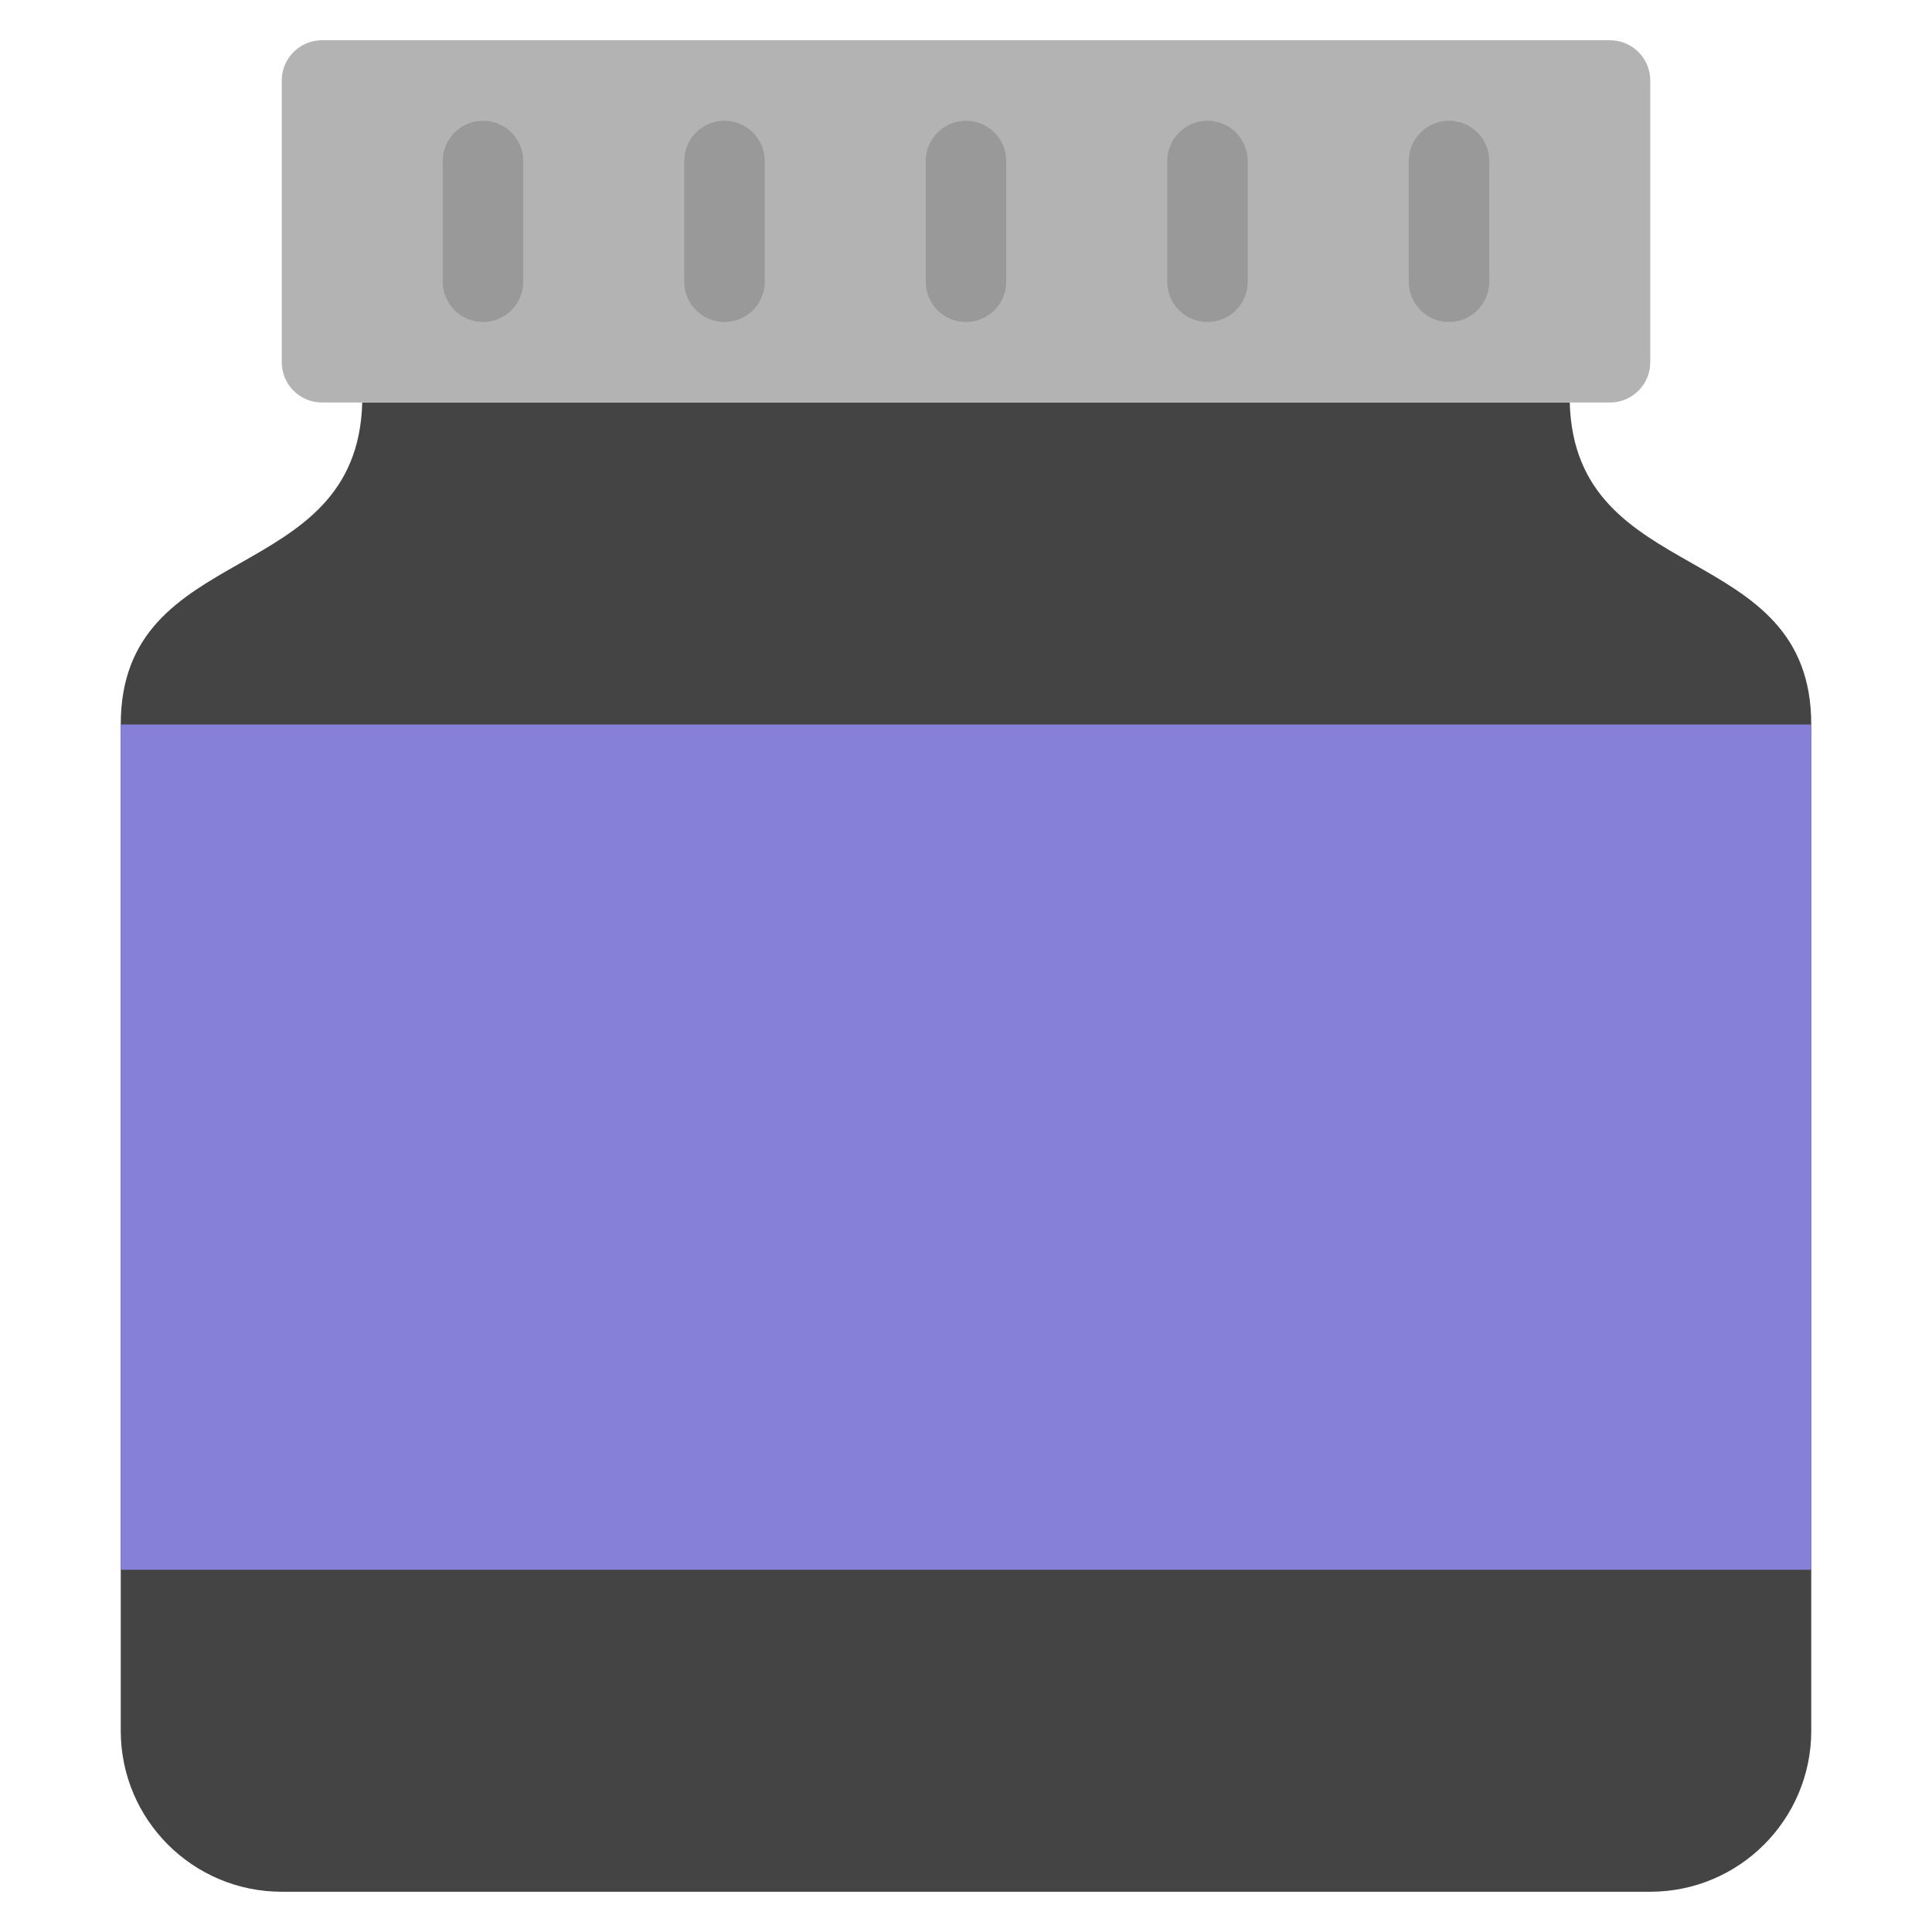 <svg xmlns="http://www.w3.org/2000/svg" xmlns:xlink="http://www.w3.org/1999/xlink" x="0px" y="0px" width="48px" height="48px" viewBox="0 0 48 48"><g >
<path fill="#444444" d="M39,10H24H9c-0.125,4.625-6,3.375-6,8v25c0,2.209,1.791,4,4,4h17h17c2.209,0,4-1.791,4-4V18
	C45,13.375,39.125,14.625,39,10z"/>
<path fill="#B3B3B3" d="M40,10H8c-0.552,0-1-0.448-1-1V2c0-0.552,0.448-1,1-1h32c0.552,0,1,0.448,1,1v7
	C41,9.552,40.552,10,40,10z"/>
<path fill="#999999" d="M24,8c-0.553,0-1-0.448-1-1V4c0-0.552,0.447-1,1-1s1,0.448,1,1v3C25,7.552,24.553,8,24,8z"/>
<path fill="#999999" d="M18,8c-0.553,0-1-0.448-1-1V4c0-0.552,0.447-1,1-1s1,0.448,1,1v3C19,7.552,18.553,8,18,8z"/>
<path fill="#999999" d="M30,8c-0.553,0-1-0.448-1-1V4c0-0.552,0.447-1,1-1s1,0.448,1,1v3C31,7.552,30.553,8,30,8z"/>
<path fill="#999999" d="M36,8c-0.553,0-1-0.448-1-1V4c0-0.552,0.447-1,1-1s1,0.448,1,1v3C37,7.552,36.553,8,36,8z"/>
<path fill="#999999" d="M12,8c-0.553,0-1-0.448-1-1V4c0-0.552,0.447-1,1-1s1,0.448,1,1v3C13,7.552,12.553,8,12,8z"/>
<rect x="3" y="18" fill="#8680D8" width="42" height="21"/>
</g></svg>